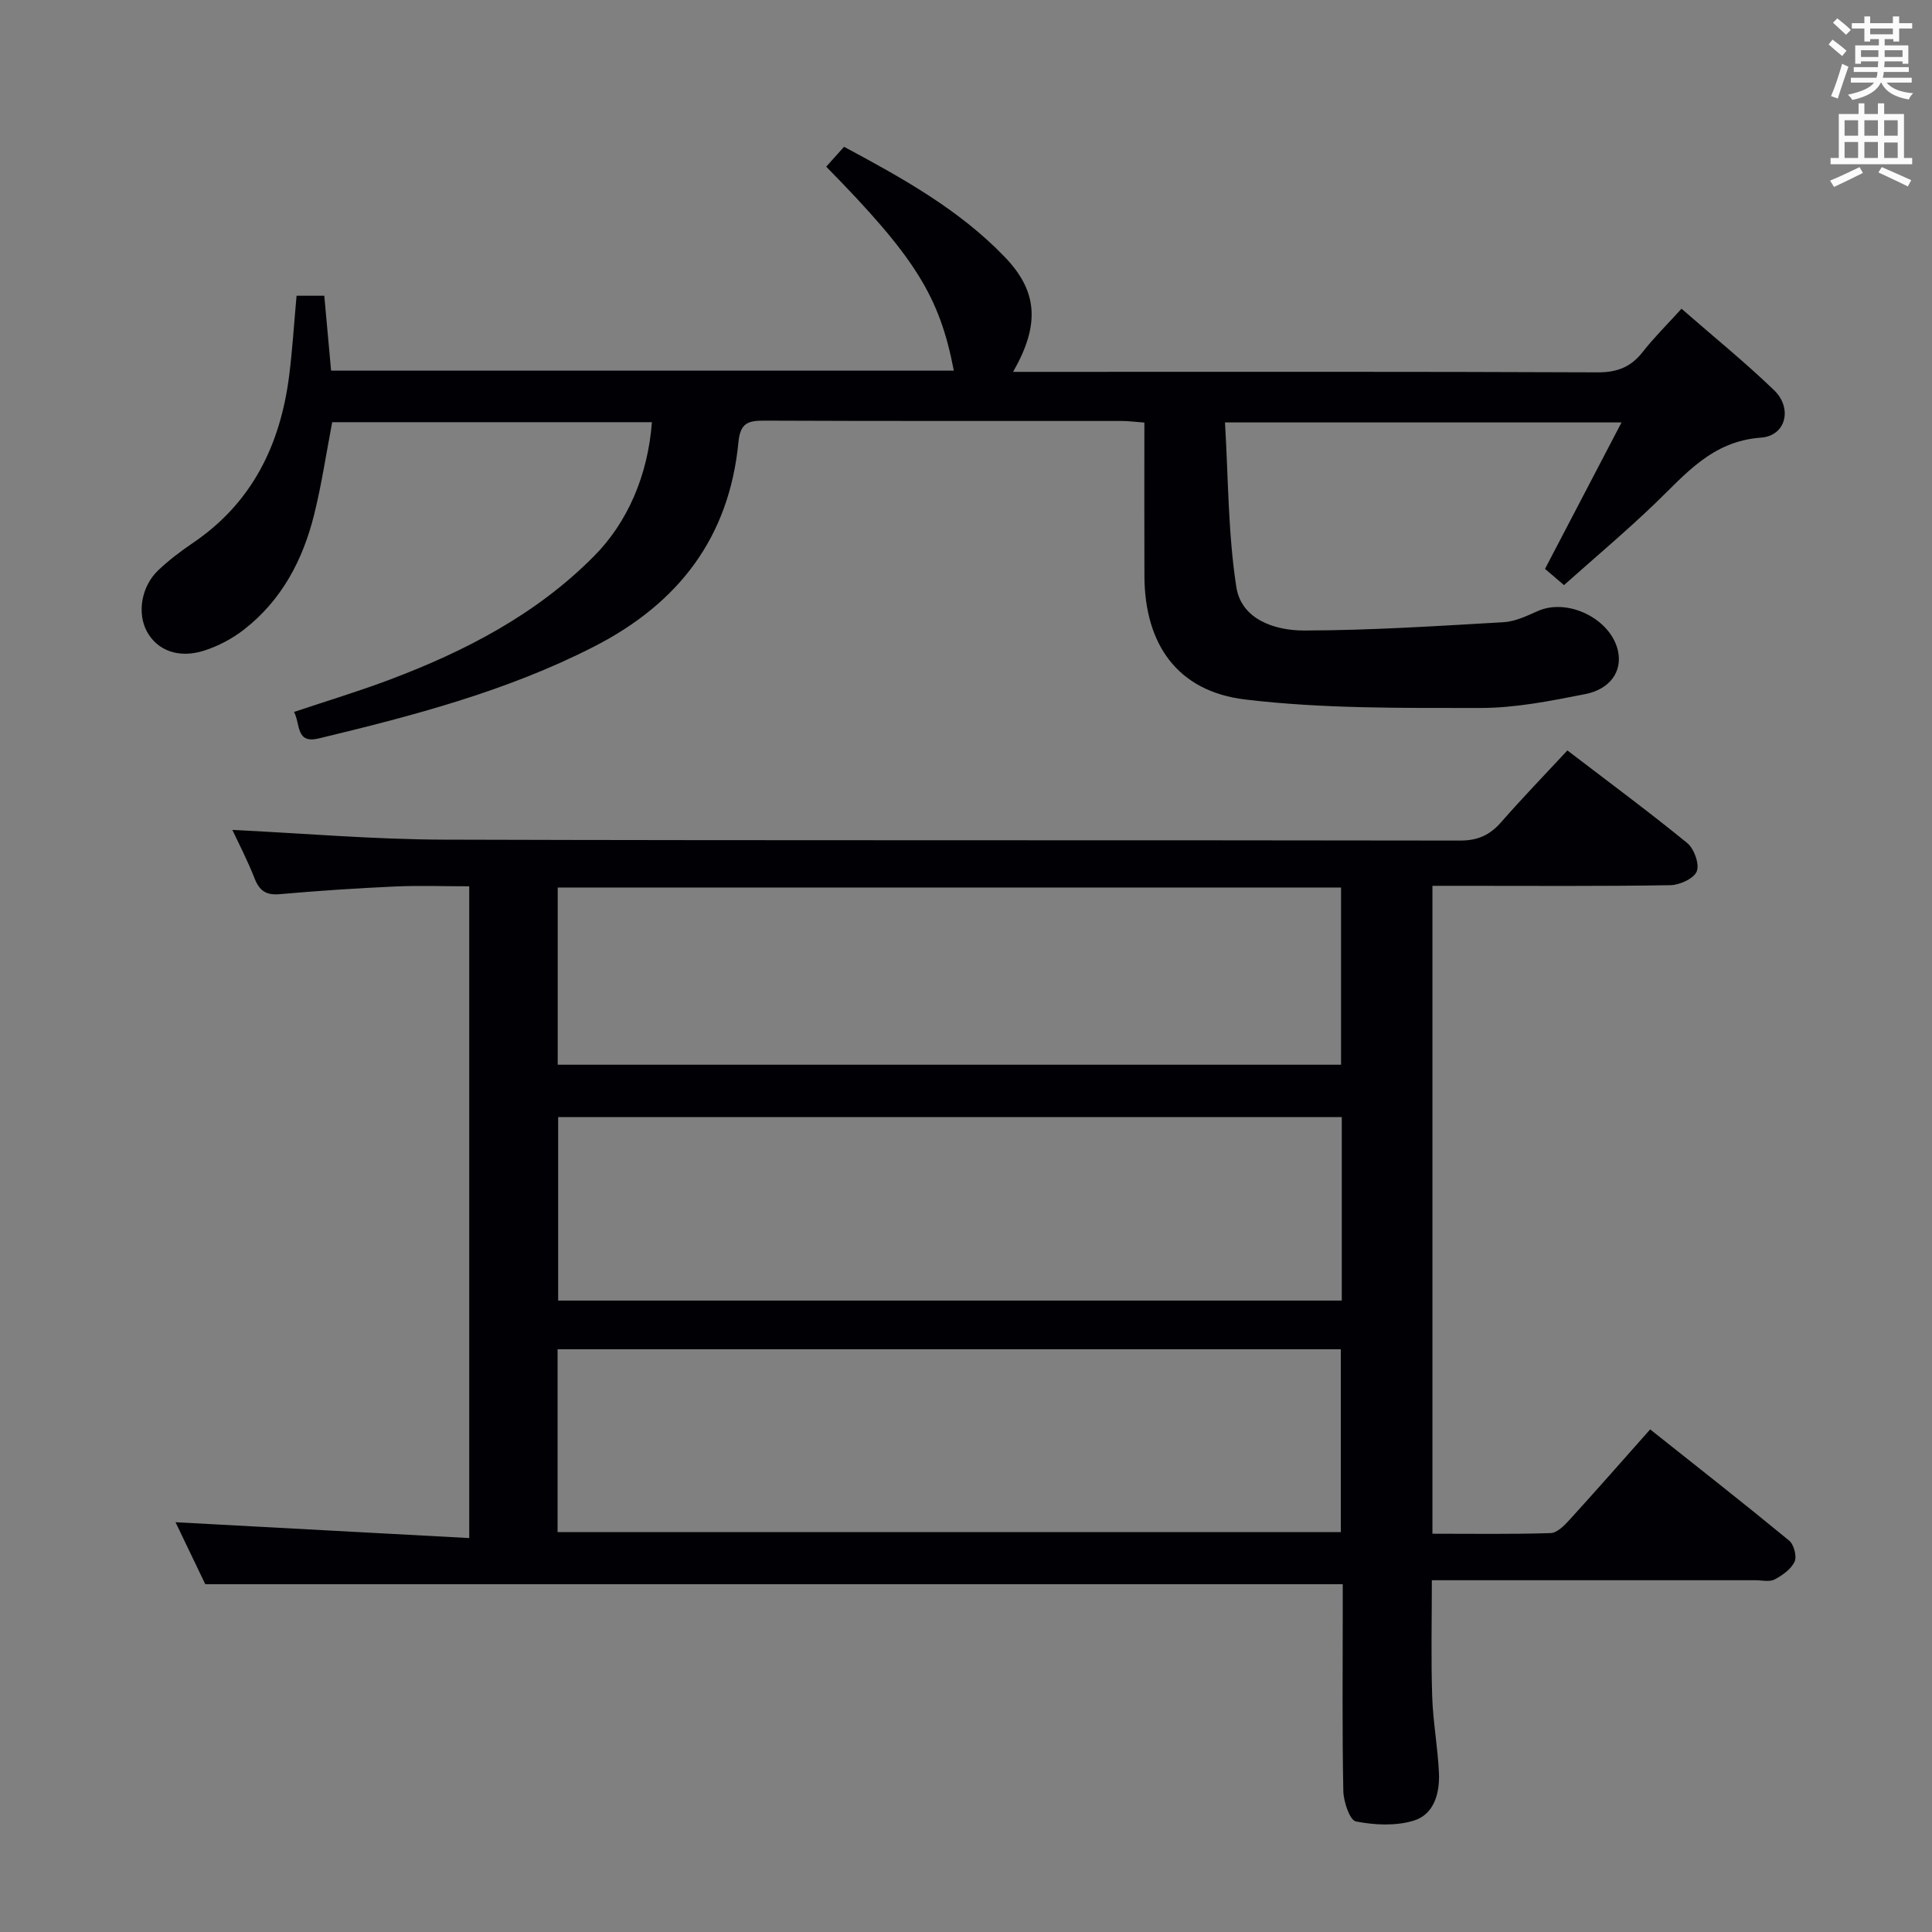 <svg enable-background="new 0 0 400 400" viewBox="0 0 400 400" xmlns="http://www.w3.org/2000/svg"><rect x="0" y="0" width="400" height="400" fill="#808080" stroke="none"/><path d="m48.11 171.82c14.63.71 29.17 1.97 43.72 2.02 70.14.21 140.28.06 210.42.19 3.72.01 6.2-1.13 8.55-3.81 4.36-4.98 8.97-9.75 13.71-14.85 8.54 6.53 16.83 12.66 24.81 19.17 1.43 1.17 2.57 4.34 1.98 5.86-.57 1.48-3.53 2.83-5.46 2.87-14.49.24-28.99.13-43.48.13-1.81 0-3.61 0-5.79 0v134.14c8.23 0 16.35.13 24.46-.13 1.33-.04 2.83-1.54 3.88-2.7 5.49-6.02 10.86-12.15 16.74-18.77 9.69 7.7 19.32 15.25 28.77 23.02.99.81 1.64 3.28 1.13 4.37-.74 1.56-2.53 2.84-4.16 3.69-1.05.55-2.61.15-3.94.15-20.33 0-40.65 0-60.98 0-1.82 0-3.63 0-6.02 0 0 8.22-.19 16.14.07 24.04.17 5.3 1.16 10.56 1.4 15.86.19 4.18-1.01 8.58-5.21 9.87-3.72 1.14-8.12.93-11.99.17-1.27-.25-2.55-4.09-2.6-6.31-.25-12.49-.12-24.99-.12-37.48 0-1.81 0-3.62 0-5.33-78.52 0-156.7 0-235.5 0-1.91-3.99-4.2-8.76-6.16-12.83 20.04 1.08 40.18 2.17 60.81 3.28 0-45.59 0-89.94 0-134.94-5.18 0-10.29-.19-15.38.04-7.96.36-15.93.89-23.87 1.59-2.82.25-4.18-.71-5.19-3.26-1.44-3.69-3.28-7.22-4.6-10.05zm229.69 59.46c-54.36 0-108.24 0-162.24 0v37.99h162.24c0-12.74 0-25.18 0-37.99zm-162.36 85.93h162.16c0-12.94 0-25.49 0-37.86-54.28 0-108.16 0-162.16 0zm.03-96.77h162.18c0-12.46 0-24.53 0-36.69-54.22 0-108.09 0-162.18 0z" fill="#010105"/><path d="m134.97 87.41c-22.24 0-44.18 0-66.19 0-1.25 6.52-2.19 12.9-3.74 19.13-2.33 9.4-6.73 17.75-14.53 23.81-2.44 1.9-5.36 3.44-8.3 4.37-5.24 1.66-9.64-.06-11.76-3.91-2.11-3.82-1.22-9.41 2.35-12.78 2.17-2.05 4.58-3.88 7.05-5.56 12.34-8.32 18.2-20.37 20.02-34.71.68-5.41 1.01-10.86 1.53-16.53h5.74c.47 5.19.93 10.24 1.41 15.51h128.93c-2.96-15.41-8-23.48-26.42-42.23 1.14-1.28 2.31-2.57 3.69-4.12 12.05 6.46 23.82 12.98 33.28 22.82 6.86 7.13 7.3 14.03 1.72 23.78h5.55c38.49 0 76.98-.07 115.46.1 4.08.02 6.91-1.1 9.36-4.24 2.34-2.99 5.07-5.68 8.02-8.93 6.57 5.74 13.12 11.04 19.17 16.87 3.85 3.71 2.47 9.45-2.73 9.82-10.14.73-15.62 7.59-22.02 13.73-5.99 5.74-12.35 11.1-18.75 16.8-1.66-1.42-2.87-2.46-3.93-3.36 5.27-10.09 10.38-19.87 15.84-30.32-27.64 0-54.19 0-82.1 0 .69 11.45.62 22.9 2.35 34.08 1.04 6.74 8.02 9.02 14.07 9 13.76-.03 27.52-.93 41.26-1.72 2.39-.14 4.8-1.29 7.06-2.3 6.27-2.8 15.26 1.65 16.65 8.36.84 4.07-1.56 7.79-6.82 8.83-7.15 1.41-14.45 2.87-21.68 2.87-16.25-.01-32.64.17-48.73-1.76-14.02-1.68-20.78-11.45-20.84-25.54-.04-10.47-.01-20.94-.01-31.79-1.8-.13-3.24-.33-4.68-.33-24.66-.02-49.32.04-73.98-.07-3.32-.01-4.99.42-5.38 4.41-1.89 19.71-12.34 33.38-29.88 42.36-18.09 9.26-37.48 14.32-57.03 19.03-4.75 1.14-3.76-2.91-5.1-5.49 6.65-2.23 13.25-4.22 19.69-6.64 15.69-5.91 30.42-13.51 42.39-25.59 6.97-7 11.19-16.78 12.01-27.76z" fill="#010105"/><g fill="#fafbfa"><path d="m378.6 9.2.8-1c.9.7 1.9 1.4 2.9 2.3l-.9 1.1c-1.1-.9-2-1.7-2.8-2.4zm.5 10.7c.9-2.1 1.6-4.3 2.3-6.7.4.2.8.4 1.3.6-.7 2.1-1.5 4.3-2.2 6.6zm.4-15.2.9-.9c1 .8 2 1.6 2.8 2.4l-1 1c-1-.9-1.9-1.8-2.7-2.5zm12.5-1.3h1.2v1.4h2.7v1.1h-2.7v2.7h-1.2v-.5h-1.8v1.3h4.9v3.8h-1.2v-.5h-3.7c0 .4-.1.9-.1 1.2h5.1v1h-5.2c0 .5-.1.9-.2 1.2h6v1h-5.2c1.1 1.3 2.9 2 5.5 2.2-.4.4-.7.8-.9 1.3-2.9-.5-4.8-1.6-5.7-3.5h-.1c-.8 1.7-2.7 2.9-5.9 3.6-.2-.4-.6-.8-.9-1.1 2.8-.6 4.6-1.4 5.4-2.5h-4.8v-1h5.3c.1-.3.2-.7.2-1.2h-4.9v-1h5c0-.4 0-.8.1-1.2h-3.6v.5h-1.2v-3.8h4.9v-1.3h-1.8v.5h-1.2v-2.7h-2.6v-1.1h2.6v-1.4h1.2v1.4h4.7v-1.4zm-6.7 8.4h3.6c0-.4 0-.9 0-1.4h-3.6zm1.9-4.7h4.7v-1.2h-4.7zm6.7 3.3h-3.7v1.4h3.7z"/><path d="m384.7 21.4h1.3v2.2h2.8v-2.2h1.3v2.2h4.1v9.1h1.7v1.3h-16.9v-1.3h1.7v-9.1h4.1v-2.2zm.3 13.2.7 1.2c-1.8.9-3.8 1.9-6 2.9-.2-.4-.5-.8-.8-1.3 2.4-1 4.4-2 6.1-2.8zm-3.1-6.5h2.8v-3.2h-2.8zm0 4.6h2.8v-3.3h-2.8zm4.1-4.6h2.8v-3.2h-2.8zm0 4.6h2.8v-3.3h-2.8zm3.6 1.9c2.1.9 4.1 1.8 6.1 2.7l-.7 1.3c-2.2-1.1-4.2-2-6.1-2.9zm3.3-9.7h-2.8v3.2h2.8zm-2.8 7.8h2.8v-3.2h-2.8z"/></g></svg>